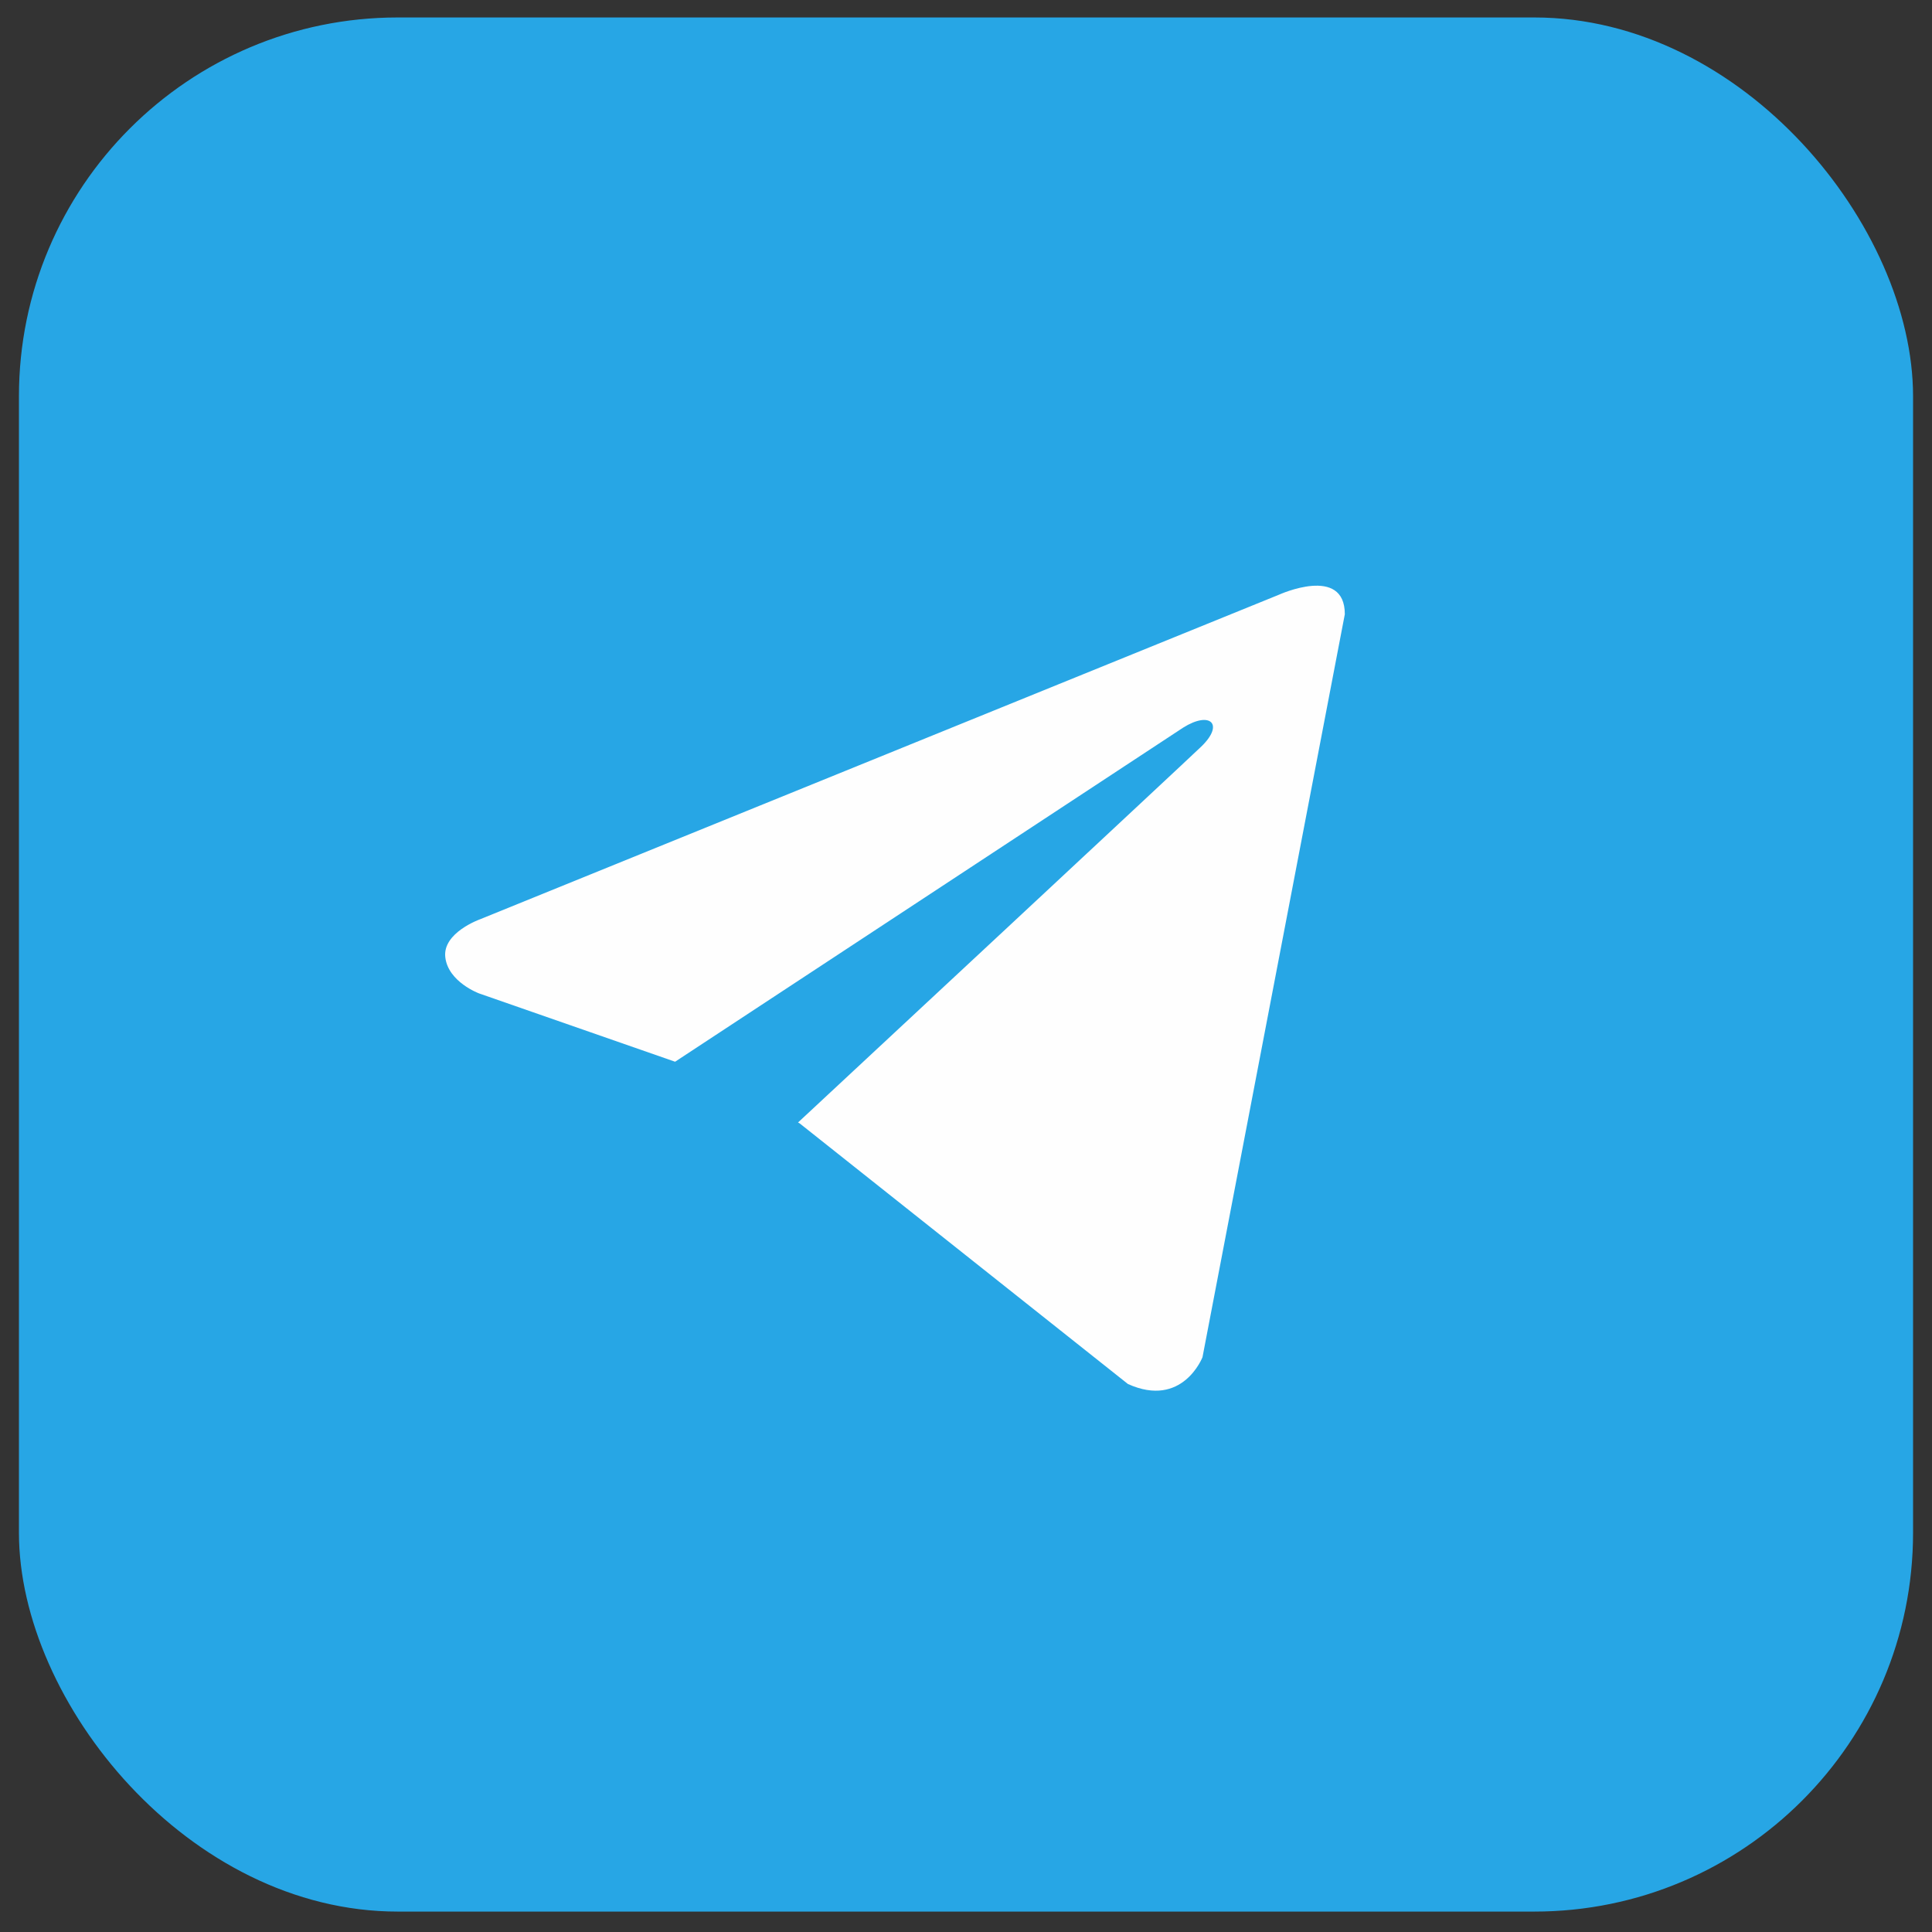 <svg width="51" height="51" viewBox="0 0 51 51" fill="none" xmlns="http://www.w3.org/2000/svg">
<rect x="0" y="0" width="51" height="51" fill="#333333" stroke="none"/>
<rect x="0.5" y="0.461" width="50" height="50" rx="10" fill="#27A6E5"/>
<path d="M35.5 16.214L31.743 35.826C31.743 35.826 31.218 37.186 29.774 36.534L21.106 29.652L21.066 29.631C22.236 28.543 31.316 20.089 31.712 19.706C32.327 19.113 31.945 18.759 31.232 19.208L17.821 28.027L12.647 26.224C12.647 26.224 11.833 25.924 11.755 25.272C11.675 24.619 12.674 24.266 12.674 24.266L33.766 15.697C33.766 15.697 35.5 14.908 35.5 16.214Z" fill="#FEFEFE"/>
</svg>

